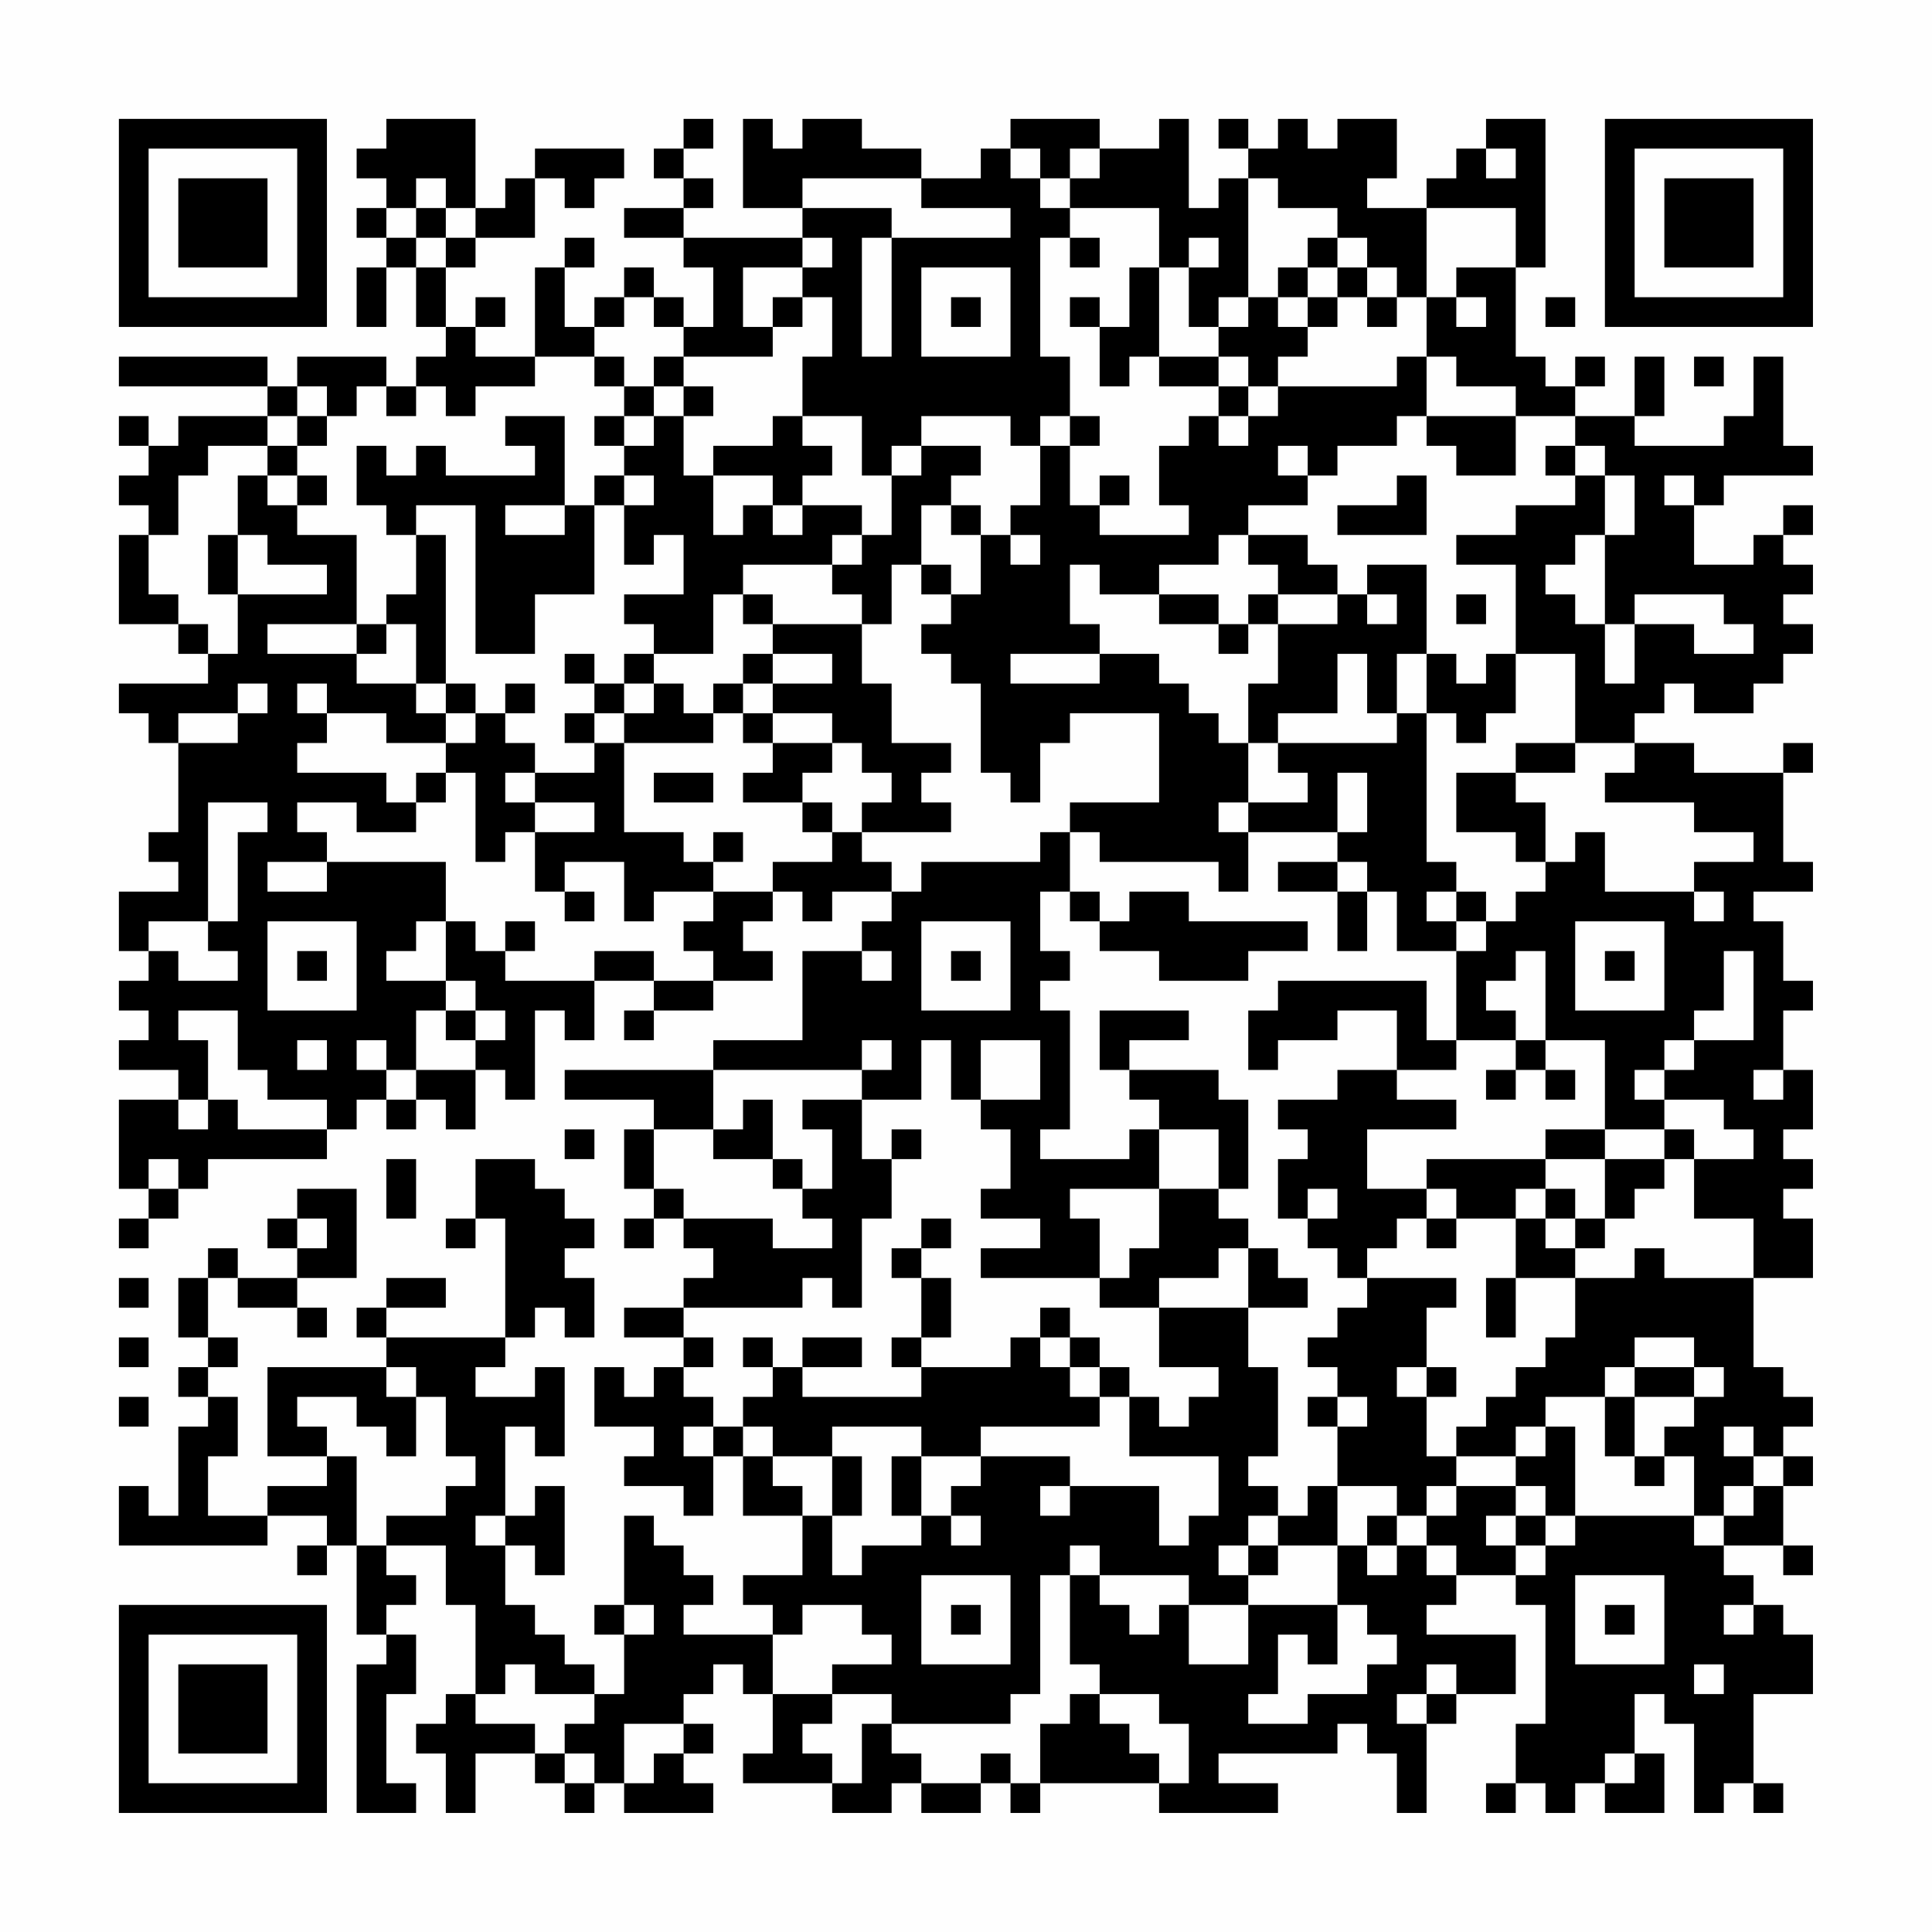 <?xml version="1.0" encoding="UTF-8"?>
<svg xmlns="http://www.w3.org/2000/svg" version="1.1" width="300" height="300" viewBox="0 0 300 300"><rect x="0" y="0" width="300" height="300" fill="#fefefe"/><g transform="scale(4.615)"><g transform="translate(4,4)"><path fill-rule="evenodd" d="M9 0L9 1L8 1L8 2L9 2L9 3L8 3L8 4L9 4L9 5L8 5L8 7L9 7L9 5L10 5L10 7L11 7L11 8L10 8L10 9L9 9L9 8L6 8L6 9L5 9L5 8L0 8L0 9L5 9L5 10L2 10L2 11L1 11L1 10L0 10L0 11L1 11L1 12L0 12L0 13L1 13L1 14L0 14L0 17L2 17L2 18L3 18L3 19L0 19L0 20L1 20L1 21L2 21L2 24L1 24L1 25L2 25L2 26L0 26L0 28L1 28L1 29L0 29L0 30L1 30L1 31L0 31L0 32L2 32L2 33L0 33L0 36L1 36L1 37L0 37L0 38L1 38L1 37L2 37L2 36L3 36L3 35L7 35L7 34L8 34L8 33L9 33L9 34L10 34L10 33L11 33L11 34L12 34L12 32L13 32L13 33L14 33L14 30L15 30L15 31L16 31L16 29L18 29L18 30L17 30L17 31L18 31L18 30L20 30L20 29L22 29L22 28L21 28L21 27L22 27L22 26L23 26L23 27L24 27L24 26L26 26L26 27L25 27L25 28L23 28L23 31L20 31L20 32L15 32L15 33L18 33L18 34L17 34L17 36L18 36L18 37L17 37L17 38L18 38L18 37L19 37L19 38L20 38L20 39L19 39L19 40L17 40L17 41L19 41L19 42L18 42L18 43L17 43L17 42L16 42L16 44L18 44L18 45L17 45L17 46L19 46L19 47L20 47L20 45L21 45L21 47L23 47L23 49L21 49L21 50L22 50L22 51L19 51L19 50L20 50L20 49L19 49L19 48L18 48L18 47L17 47L17 50L16 50L16 51L17 51L17 53L16 53L16 52L15 52L15 51L14 51L14 50L13 50L13 48L14 48L14 49L15 49L15 46L14 46L14 47L13 47L13 44L14 44L14 45L15 45L15 42L14 42L14 43L12 43L12 42L13 42L13 41L14 41L14 40L15 40L15 41L16 41L16 39L15 39L15 38L16 38L16 37L15 37L15 36L14 36L14 35L12 35L12 37L11 37L11 38L12 38L12 37L13 37L13 41L9 41L9 40L11 40L11 39L9 39L9 40L8 40L8 41L9 41L9 42L5 42L5 45L7 45L7 46L5 46L5 47L3 47L3 45L4 45L4 43L3 43L3 42L4 42L4 41L3 41L3 39L4 39L4 40L6 40L6 41L7 41L7 40L6 40L6 39L8 39L8 36L6 36L6 37L5 37L5 38L6 38L6 39L4 39L4 38L3 38L3 39L2 39L2 41L3 41L3 42L2 42L2 43L3 43L3 44L2 44L2 47L1 47L1 46L0 46L0 48L5 48L5 47L7 47L7 48L6 48L6 49L7 49L7 48L8 48L8 51L9 51L9 52L8 52L8 57L10 57L10 56L9 56L9 53L10 53L10 51L9 51L9 50L10 50L10 49L9 49L9 48L11 48L11 50L12 50L12 53L11 53L11 54L10 54L10 55L11 55L11 57L12 57L12 55L14 55L14 56L15 56L15 57L16 57L16 56L17 56L17 57L20 57L20 56L19 56L19 55L20 55L20 54L19 54L19 53L20 53L20 52L21 52L21 53L22 53L22 55L21 55L21 56L24 56L24 57L26 57L26 56L27 56L27 57L29 57L29 56L30 56L30 57L31 57L31 56L35 56L35 57L39 57L39 56L37 56L37 55L41 55L41 54L42 54L42 55L43 55L43 57L44 57L44 54L45 54L45 53L47 53L47 51L44 51L44 50L45 50L45 49L47 49L47 50L48 50L48 54L47 54L47 56L46 56L46 57L47 57L47 56L48 56L48 57L49 57L49 56L50 56L50 57L52 57L52 55L51 55L51 53L52 53L52 54L53 54L53 57L54 57L54 56L55 56L55 57L56 57L56 56L55 56L55 53L57 53L57 51L56 51L56 50L55 50L55 49L54 49L54 48L56 48L56 49L57 49L57 48L56 48L56 46L57 46L57 45L56 45L56 44L57 44L57 43L56 43L56 42L55 42L55 39L57 39L57 37L56 37L56 36L57 36L57 35L56 35L56 34L57 34L57 32L56 32L56 30L57 30L57 29L56 29L56 27L55 27L55 26L57 26L57 25L56 25L56 22L57 22L57 21L56 21L56 22L53 22L53 21L51 21L51 20L52 20L52 19L53 19L53 20L55 20L55 19L56 19L56 18L57 18L57 17L56 17L56 16L57 16L57 15L56 15L56 14L57 14L57 13L56 13L56 14L55 14L55 15L53 15L53 13L54 13L54 12L57 12L57 11L56 11L56 8L55 8L55 10L54 10L54 11L51 11L51 10L52 10L52 8L51 8L51 10L49 10L49 9L50 9L50 8L49 8L49 9L48 9L48 8L47 8L47 5L48 5L48 0L46 0L46 1L45 1L45 2L44 2L44 3L42 3L42 2L43 2L43 0L41 0L41 1L40 1L40 0L39 0L39 1L38 1L38 0L37 0L37 1L38 1L38 2L37 2L37 3L36 3L36 0L35 0L35 1L33 1L33 0L30 0L30 1L29 1L29 2L27 2L27 1L25 1L25 0L23 0L23 1L22 1L22 0L21 0L21 3L23 3L23 4L19 4L19 3L20 3L20 2L19 2L19 1L20 1L20 0L19 0L19 1L18 1L18 2L19 2L19 3L17 3L17 4L19 4L19 5L20 5L20 7L19 7L19 6L18 6L18 5L17 5L17 6L16 6L16 7L15 7L15 5L16 5L16 4L15 4L15 5L14 5L14 8L12 8L12 7L13 7L13 6L12 6L12 7L11 7L11 5L12 5L12 4L14 4L14 2L15 2L15 3L16 3L16 2L17 2L17 1L14 1L14 2L13 2L13 3L12 3L12 0ZM30 1L30 2L31 2L31 3L32 3L32 4L31 4L31 8L32 8L32 10L31 10L31 11L30 11L30 10L27 10L27 11L26 11L26 12L25 12L25 10L23 10L23 8L24 8L24 6L23 6L23 5L24 5L24 4L23 4L23 5L21 5L21 7L22 7L22 8L19 8L19 7L18 7L18 6L17 6L17 7L16 7L16 8L14 8L14 9L12 9L12 10L11 10L11 9L10 9L10 10L9 10L9 9L8 9L8 10L7 10L7 9L6 9L6 10L5 10L5 11L3 11L3 12L2 12L2 14L1 14L1 16L2 16L2 17L3 17L3 18L4 18L4 16L7 16L7 15L5 15L5 14L4 14L4 12L5 12L5 13L6 13L6 14L8 14L8 17L5 17L5 18L8 18L8 19L10 19L10 20L11 20L11 21L9 21L9 20L7 20L7 19L6 19L6 20L7 20L7 21L6 21L6 22L9 22L9 23L10 23L10 24L8 24L8 23L6 23L6 24L7 24L7 25L5 25L5 26L7 26L7 25L11 25L11 27L10 27L10 28L9 28L9 29L11 29L11 30L10 30L10 32L9 32L9 31L8 31L8 32L9 32L9 33L10 33L10 32L12 32L12 31L13 31L13 30L12 30L12 29L11 29L11 27L12 27L12 28L13 28L13 29L16 29L16 28L18 28L18 29L20 29L20 28L19 28L19 27L20 27L20 26L22 26L22 25L24 25L24 24L25 24L25 25L26 25L26 26L27 26L27 25L31 25L31 24L32 24L32 26L31 26L31 28L32 28L32 29L31 29L31 30L32 30L32 34L31 34L31 35L34 35L34 34L35 34L35 36L32 36L32 37L33 37L33 39L29 39L29 38L31 38L31 37L29 37L29 36L30 36L30 34L29 34L29 33L31 33L31 31L29 31L29 33L28 33L28 31L27 31L27 33L25 33L25 32L26 32L26 31L25 31L25 32L20 32L20 34L18 34L18 36L19 36L19 37L22 37L22 38L24 38L24 37L23 37L23 36L24 36L24 34L23 34L23 33L25 33L25 35L26 35L26 37L25 37L25 40L24 40L24 39L23 39L23 40L19 40L19 41L20 41L20 42L19 42L19 43L20 43L20 44L19 44L19 45L20 45L20 44L21 44L21 45L22 45L22 46L23 46L23 47L24 47L24 49L25 49L25 48L27 48L27 47L28 47L28 48L29 48L29 47L28 47L28 46L29 46L29 45L32 45L32 46L31 46L31 47L32 47L32 46L35 46L35 48L36 48L36 47L37 47L37 45L34 45L34 43L35 43L35 44L36 44L36 43L37 43L37 42L35 42L35 40L38 40L38 42L39 42L39 45L38 45L38 46L39 46L39 47L38 47L38 48L37 48L37 49L38 49L38 50L36 50L36 49L33 49L33 48L32 48L32 49L31 49L31 53L30 53L30 54L26 54L26 53L24 53L24 52L26 52L26 51L25 51L25 50L23 50L23 51L22 51L22 53L24 53L24 54L23 54L23 55L24 55L24 56L25 56L25 54L26 54L26 55L27 55L27 56L29 56L29 55L30 55L30 56L31 56L31 54L32 54L32 53L33 53L33 54L34 54L34 55L35 55L35 56L36 56L36 54L35 54L35 53L33 53L33 52L32 52L32 49L33 49L33 50L34 50L34 51L35 51L35 50L36 50L36 52L38 52L38 50L41 50L41 52L40 52L40 51L39 51L39 53L38 53L38 54L40 54L40 53L42 53L42 52L43 52L43 51L42 51L42 50L41 50L41 48L42 48L42 49L43 49L43 48L44 48L44 49L45 49L45 48L44 48L44 47L45 47L45 46L47 46L47 47L46 47L46 48L47 48L47 49L48 49L48 48L49 48L49 47L53 47L53 48L54 48L54 47L55 47L55 46L56 46L56 45L55 45L55 44L54 44L54 45L55 45L55 46L54 46L54 47L53 47L53 45L52 45L52 44L53 44L53 43L54 43L54 42L53 42L53 41L51 41L51 42L50 42L50 43L48 43L48 44L47 44L47 45L45 45L45 44L46 44L46 43L47 43L47 42L48 42L48 41L49 41L49 39L51 39L51 38L52 38L52 39L55 39L55 37L53 37L53 35L55 35L55 34L54 34L54 33L52 33L52 32L53 32L53 31L55 31L55 28L54 28L54 30L53 30L53 31L52 31L52 32L51 32L51 33L52 33L52 34L50 34L50 31L48 31L48 28L47 28L47 29L46 29L46 30L47 30L47 31L45 31L45 28L46 28L46 27L47 27L47 26L48 26L48 25L49 25L49 24L50 24L50 26L53 26L53 27L54 27L54 26L53 26L53 25L55 25L55 24L53 24L53 23L50 23L50 22L51 22L51 21L49 21L49 18L47 18L47 15L45 15L45 14L47 14L47 13L49 13L49 12L50 12L50 14L49 14L49 15L48 15L48 16L49 16L49 17L50 17L50 19L51 19L51 17L53 17L53 18L55 18L55 17L54 17L54 16L51 16L51 17L50 17L50 14L51 14L51 12L50 12L50 11L49 11L49 10L47 10L47 9L45 9L45 8L44 8L44 6L45 6L45 7L46 7L46 6L45 6L45 5L47 5L47 3L44 3L44 6L43 6L43 5L42 5L42 4L41 4L41 3L39 3L39 2L38 2L38 6L37 6L37 7L36 7L36 5L37 5L37 4L36 4L36 5L35 5L35 3L32 3L32 2L33 2L33 1L32 1L32 2L31 2L31 1ZM46 1L46 2L47 2L47 1ZM10 2L10 3L9 3L9 4L10 4L10 5L11 5L11 4L12 4L12 3L11 3L11 2ZM23 2L23 3L26 3L26 4L25 4L25 8L26 8L26 4L30 4L30 3L27 3L27 2ZM10 3L10 4L11 4L11 3ZM32 4L32 5L33 5L33 4ZM40 4L40 5L39 5L39 6L38 6L38 7L37 7L37 8L35 8L35 5L34 5L34 7L33 7L33 6L32 6L32 7L33 7L33 9L34 9L34 8L35 8L35 9L37 9L37 10L36 10L36 11L35 11L35 13L36 13L36 14L33 14L33 13L34 13L34 12L33 12L33 13L32 13L32 11L33 11L33 10L32 10L32 11L31 11L31 13L30 13L30 14L29 14L29 13L28 13L28 12L29 12L29 11L27 11L27 12L26 12L26 14L25 14L25 13L23 13L23 12L24 12L24 11L23 11L23 10L22 10L22 11L20 11L20 12L19 12L19 10L20 10L20 9L19 9L19 8L18 8L18 9L17 9L17 8L16 8L16 9L17 9L17 10L16 10L16 11L17 11L17 12L16 12L16 13L15 13L15 10L13 10L13 11L14 11L14 12L11 12L11 11L10 11L10 12L9 12L9 11L8 11L8 13L9 13L9 14L10 14L10 16L9 16L9 17L8 17L8 18L9 18L9 17L10 17L10 19L11 19L11 20L12 20L12 21L11 21L11 22L10 22L10 23L11 23L11 22L12 22L12 25L13 25L13 24L14 24L14 26L15 26L15 27L16 27L16 26L15 26L15 25L17 25L17 27L18 27L18 26L20 26L20 25L21 25L21 24L20 24L20 25L19 25L19 24L17 24L17 21L20 21L20 20L21 20L21 21L22 21L22 22L21 22L21 23L23 23L23 24L24 24L24 23L23 23L23 22L24 22L24 21L25 21L25 22L26 22L26 23L25 23L25 24L28 24L28 23L27 23L27 22L28 22L28 21L26 21L26 19L25 19L25 17L26 17L26 15L27 15L27 16L28 16L28 17L27 17L27 18L28 18L28 19L29 19L29 22L30 22L30 23L31 23L31 21L32 21L32 20L35 20L35 23L32 23L32 24L33 24L33 25L37 25L37 26L38 26L38 24L41 24L41 25L39 25L39 26L41 26L41 28L42 28L42 26L43 26L43 28L45 28L45 27L46 27L46 26L45 26L45 25L44 25L44 20L45 20L45 21L46 21L46 20L47 20L47 18L46 18L46 19L45 19L45 18L44 18L44 15L42 15L42 16L41 16L41 15L40 15L40 14L38 14L38 13L40 13L40 12L41 12L41 11L43 11L43 10L44 10L44 11L45 11L45 12L47 12L47 10L44 10L44 8L43 8L43 9L39 9L39 8L40 8L40 7L41 7L41 6L42 6L42 7L43 7L43 6L42 6L42 5L41 5L41 4ZM27 5L27 8L30 8L30 5ZM40 5L40 6L39 6L39 7L40 7L40 6L41 6L41 5ZM22 6L22 7L23 7L23 6ZM28 6L28 7L29 7L29 6ZM48 6L48 7L49 7L49 6ZM37 8L37 9L38 9L38 10L37 10L37 11L38 11L38 10L39 10L39 9L38 9L38 8ZM53 8L53 9L54 9L54 8ZM18 9L18 10L17 10L17 11L18 11L18 10L19 10L19 9ZM6 10L6 11L5 11L5 12L6 12L6 13L7 13L7 12L6 12L6 11L7 11L7 10ZM39 11L39 12L40 12L40 11ZM48 11L48 12L49 12L49 11ZM17 12L17 13L16 13L16 16L14 16L14 18L12 18L12 13L10 13L10 14L11 14L11 19L12 19L12 20L13 20L13 21L14 21L14 22L13 22L13 23L14 23L14 24L16 24L16 23L14 23L14 22L16 22L16 21L17 21L17 20L18 20L18 19L19 19L19 20L20 20L20 19L21 19L21 20L22 20L22 21L24 21L24 20L22 20L22 19L24 19L24 18L22 18L22 17L25 17L25 16L24 16L24 15L25 15L25 14L24 14L24 15L21 15L21 16L20 16L20 18L18 18L18 17L17 17L17 16L19 16L19 14L18 14L18 15L17 15L17 13L18 13L18 12ZM20 12L20 14L21 14L21 13L22 13L22 14L23 14L23 13L22 13L22 12ZM43 12L43 13L41 13L41 14L44 14L44 12ZM52 12L52 13L53 13L53 12ZM13 13L13 14L15 14L15 13ZM27 13L27 15L28 15L28 16L29 16L29 14L28 14L28 13ZM3 14L3 16L4 16L4 14ZM30 14L30 15L31 15L31 14ZM37 14L37 15L35 15L35 16L33 16L33 15L32 15L32 17L33 17L33 18L30 18L30 19L33 19L33 18L35 18L35 19L36 19L36 20L37 20L37 21L38 21L38 23L37 23L37 24L38 24L38 23L40 23L40 22L39 22L39 21L43 21L43 20L44 20L44 18L43 18L43 20L42 20L42 18L41 18L41 20L39 20L39 21L38 21L38 19L39 19L39 17L41 17L41 16L39 16L39 15L38 15L38 14ZM21 16L21 17L22 17L22 16ZM35 16L35 17L37 17L37 18L38 18L38 17L39 17L39 16L38 16L38 17L37 17L37 16ZM42 16L42 17L43 17L43 16ZM45 16L45 17L46 17L46 16ZM15 18L15 19L16 19L16 20L15 20L15 21L16 21L16 20L17 20L17 19L18 19L18 18L17 18L17 19L16 19L16 18ZM21 18L21 19L22 19L22 18ZM4 19L4 20L2 20L2 21L4 21L4 20L5 20L5 19ZM13 19L13 20L14 20L14 19ZM47 21L47 22L45 22L45 24L47 24L47 25L48 25L48 23L47 23L47 22L49 22L49 21ZM18 22L18 23L20 23L20 22ZM41 22L41 24L42 24L42 22ZM3 23L3 27L1 27L1 28L2 28L2 29L4 29L4 28L3 28L3 27L4 27L4 24L5 24L5 23ZM41 25L41 26L42 26L42 25ZM32 26L32 27L33 27L33 28L35 28L35 29L38 29L38 28L40 28L40 27L36 27L36 26L34 26L34 27L33 27L33 26ZM44 26L44 27L45 27L45 26ZM5 27L5 30L8 30L8 27ZM13 27L13 28L14 28L14 27ZM27 27L27 30L30 30L30 27ZM49 27L49 30L52 30L52 27ZM6 28L6 29L7 29L7 28ZM25 28L25 29L26 29L26 28ZM28 28L28 29L29 29L29 28ZM50 28L50 29L51 29L51 28ZM39 29L39 30L38 30L38 32L39 32L39 31L41 31L41 30L43 30L43 32L41 32L41 33L39 33L39 34L40 34L40 35L39 35L39 37L40 37L40 38L41 38L41 39L42 39L42 40L41 40L41 41L40 41L40 42L41 42L41 43L40 43L40 44L41 44L41 46L40 46L40 47L39 47L39 48L38 48L38 49L39 49L39 48L41 48L41 46L43 46L43 47L42 47L42 48L43 48L43 47L44 47L44 46L45 46L45 45L44 45L44 43L45 43L45 42L44 42L44 40L45 40L45 39L42 39L42 38L43 38L43 37L44 37L44 38L45 38L45 37L47 37L47 39L46 39L46 41L47 41L47 39L49 39L49 38L50 38L50 37L51 37L51 36L52 36L52 35L53 35L53 34L52 34L52 35L50 35L50 34L48 34L48 35L44 35L44 36L42 36L42 34L45 34L45 33L43 33L43 32L45 32L45 31L44 31L44 29ZM2 30L2 31L3 31L3 33L2 33L2 34L3 34L3 33L4 33L4 34L7 34L7 33L5 33L5 32L4 32L4 30ZM11 30L11 31L12 31L12 30ZM33 30L33 32L34 32L34 33L35 33L35 34L37 34L37 36L35 36L35 38L34 38L34 39L33 39L33 40L35 40L35 39L37 39L37 38L38 38L38 40L40 40L40 39L39 39L39 38L38 38L38 37L37 37L37 36L38 36L38 33L37 33L37 32L34 32L34 31L36 31L36 30ZM6 31L6 32L7 32L7 31ZM47 31L47 32L46 32L46 33L47 33L47 32L48 32L48 33L49 33L49 32L48 32L48 31ZM55 32L55 33L56 33L56 32ZM21 33L21 34L20 34L20 35L22 35L22 36L23 36L23 35L22 35L22 33ZM15 34L15 35L16 35L16 34ZM26 34L26 35L27 35L27 34ZM1 35L1 36L2 36L2 35ZM9 35L9 37L10 37L10 35ZM48 35L48 36L47 36L47 37L48 37L48 38L49 38L49 37L50 37L50 35ZM40 36L40 37L41 37L41 36ZM44 36L44 37L45 37L45 36ZM48 36L48 37L49 37L49 36ZM6 37L6 38L7 38L7 37ZM27 37L27 38L26 38L26 39L27 39L27 41L26 41L26 42L27 42L27 43L23 43L23 42L25 42L25 41L23 41L23 42L22 42L22 41L21 41L21 42L22 42L22 43L21 43L21 44L22 44L22 45L24 45L24 47L25 47L25 45L24 45L24 44L27 44L27 45L26 45L26 47L27 47L27 45L29 45L29 44L33 44L33 43L34 43L34 42L33 42L33 41L32 41L32 40L31 40L31 41L30 41L30 42L27 42L27 41L28 41L28 39L27 39L27 38L28 38L28 37ZM0 39L0 40L1 40L1 39ZM0 41L0 42L1 42L1 41ZM31 41L31 42L32 42L32 43L33 43L33 42L32 42L32 41ZM9 42L9 43L10 43L10 45L9 45L9 44L8 44L8 43L6 43L6 44L7 44L7 45L8 45L8 48L9 48L9 47L11 47L11 46L12 46L12 45L11 45L11 43L10 43L10 42ZM43 42L43 43L44 43L44 42ZM51 42L51 43L50 43L50 45L51 45L51 46L52 46L52 45L51 45L51 43L53 43L53 42ZM0 43L0 44L1 44L1 43ZM41 43L41 44L42 44L42 43ZM48 44L48 45L47 45L47 46L48 46L48 47L47 47L47 48L48 48L48 47L49 47L49 44ZM12 47L12 48L13 48L13 47ZM27 49L27 52L30 52L30 49ZM49 49L49 52L52 52L52 49ZM17 50L17 51L18 51L18 50ZM28 50L28 51L29 51L29 50ZM50 50L50 51L51 51L51 50ZM54 50L54 51L55 51L55 50ZM13 52L13 53L12 53L12 54L14 54L14 55L15 55L15 56L16 56L16 55L15 55L15 54L16 54L16 53L14 53L14 52ZM44 52L44 53L43 53L43 54L44 54L44 53L45 53L45 52ZM53 52L53 53L54 53L54 52ZM17 54L17 56L18 56L18 55L19 55L19 54ZM50 55L50 56L51 56L51 55ZM0 0L0 7L7 7L7 0ZM1 1L1 6L6 6L6 1ZM2 2L2 5L5 5L5 2ZM50 0L50 7L57 7L57 0ZM51 1L51 6L56 6L56 1ZM52 2L52 5L55 5L55 2ZM0 50L0 57L7 57L7 50ZM1 51L1 56L6 56L6 51ZM2 52L2 55L5 55L5 52Z" fill="#000000"/></g></g></svg>
